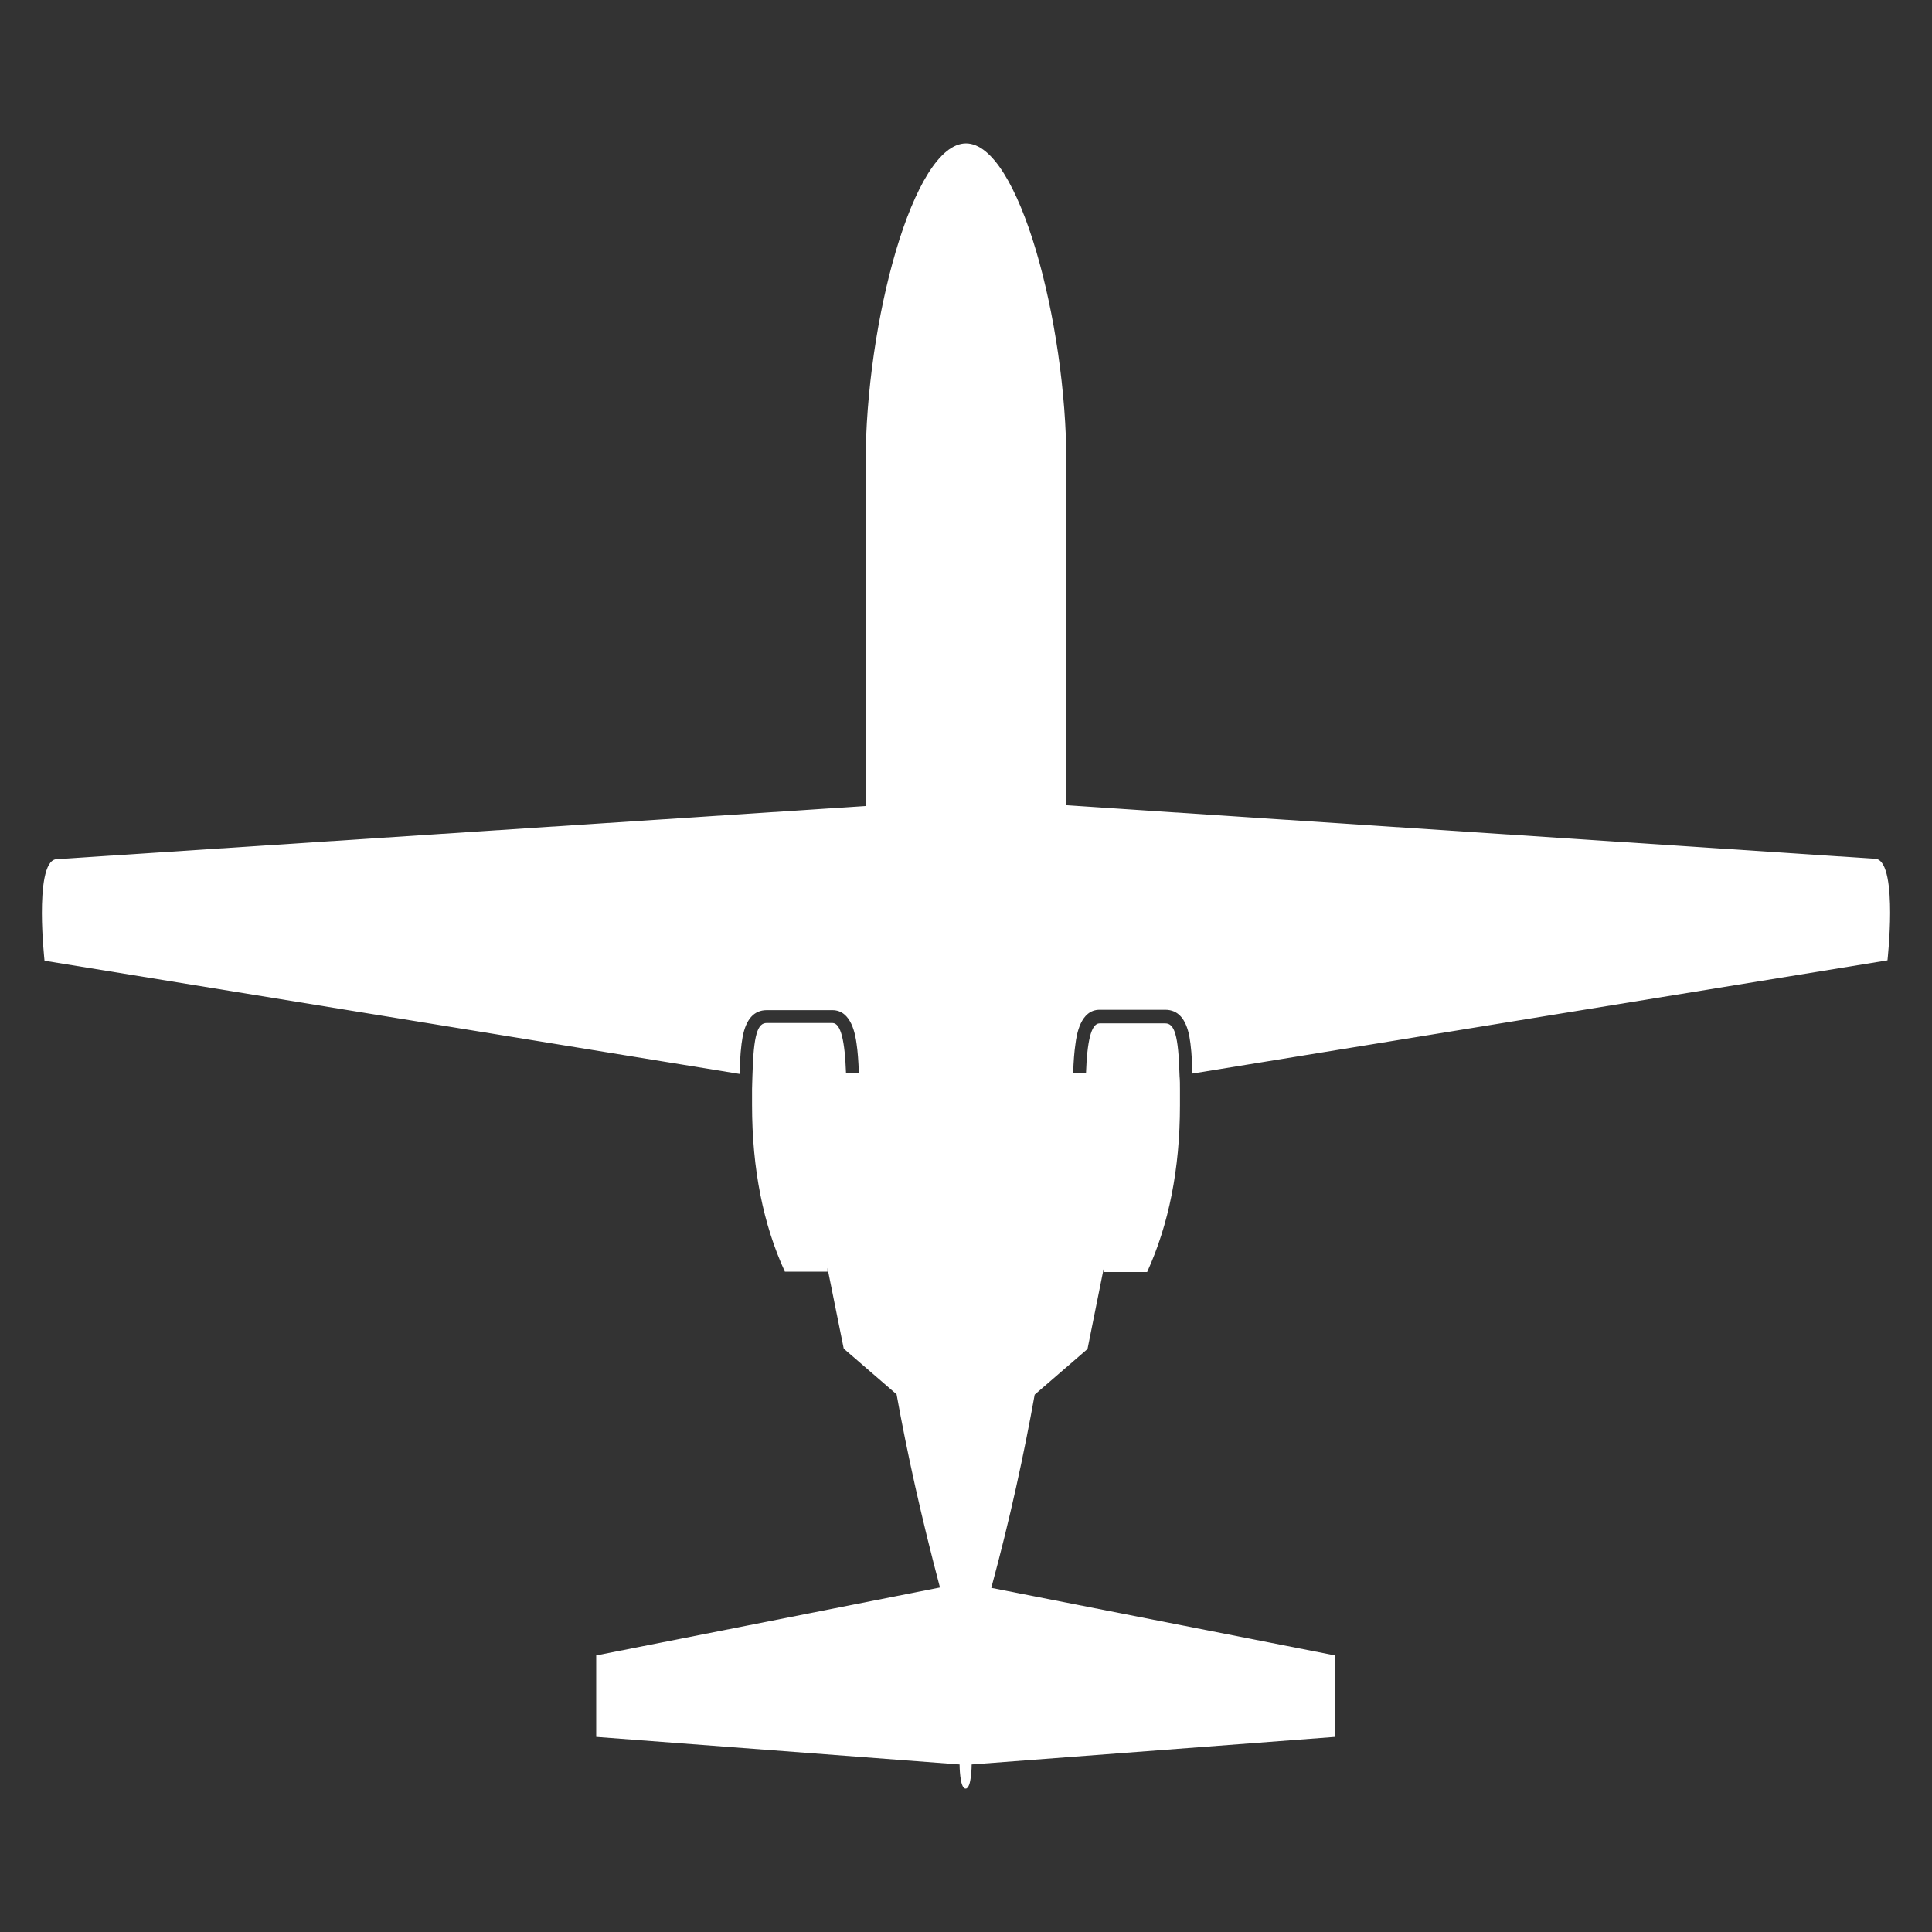 <?xml version="1.0" encoding="utf-8"?>
<!-- Generator: Adobe Illustrator 24.3.0, SVG Export Plug-In . SVG Version: 6.00 Build 0)  -->
<svg version="1.1" id="Layer_1" xmlns="http://www.w3.org/2000/svg" xmlns:xlink="http://www.w3.org/1999/xlink" x="0px" y="0px"
	 viewBox="0 0 512 512" style="enable-background:new 0 0 512 512;" xml:space="preserve">
<rect x="0" y="0" width="512" height="512" fill="#333333" stroke="none"/>
<style type="text/css">
	.st0{fill:#FFFFFF;}
</style>
<path class="st0" d="M291.4,267.6h17.4c3.4,0,5.5,2.4,6.4,7.1c0.4,2.2,0.7,5.3,0.8,9.8l184.2-30c0,0,0.7-6.4,0.7-12.6
	c0-6.1-0.6-13.9-3.8-14.3l-214.5-14.2c0-34.5,0-72.7,0-90.8C282.6,85.5,270,38,256,38l0,0l0,0l0,0l0,0c-14,0-26.6,47.5-26.6,84.8
	c0,18.1,0,56.2,0,90.8L14.9,227.7c-3.2,0.3-3.8,8.1-3.8,14.3c0,6.1,0.7,12.6,0.7,12.6l184.2,30c0.1-4.5,0.4-7.6,0.8-9.8
	c0.9-4.7,3-7.1,6.4-7.1h17.4c5.1,0,6.1,6.7,6.4,8.9c0.3,2,0.5,4.6,0.6,7.7h-3.4c-0.3-8.2-1.3-13.2-3.6-13.2c-3,0-14.5,0-17.4,0
	c-2.4,0-3.5,2.9-3.8,14c0,1.1-0.1,2.3-0.1,3.5c0,0.1,0,0.2,0,0.2c0,0.5,0,1,0,1.6c0,0.1,0,0.3,0,0.4c0,0.6,0,1.3,0,2
	c0,17.1,3,31.8,8.7,44.2h11.3v-1l0.1,0.6c0,0.1-0.1,0.2-0.1,0.4l0,0c0-0.1,0.1-0.2,0.1-0.4l4.2,20.8l14,12.1
	c2.8,15.6,6.6,32.7,11.5,51.2l-91.1,18v21.6l96.3,7.3c0,0,0,6.4,1.6,6.4l0,0l0,0l0,0l0,0c1.6,0,1.6-6.4,1.6-6.4l96.3-7.3v-21.6
	l-91.1-17.9c5-18.4,8.7-35.6,11.5-51.2l14-12.1l4.3-21.4v1H304c5.7-12.5,8.7-27.2,8.7-44.2c0-0.7,0-1.3,0-2c0-0.1,0-0.3,0-0.4
	c0-0.5,0-1.1,0-1.6c0-0.1,0-0.2,0-0.2c0-1.3,0-2.4-0.1-3.5c-0.3-11.1-1.4-14-3.8-14c-2.9,0-14.4,0-17.4,0c-2.3,0-3.3,5-3.6,13.2
	h-3.4c0.1-3.2,0.3-5.7,0.6-7.7C285.3,274.3,286.3,267.6,291.4,267.6z"/>
</svg>
